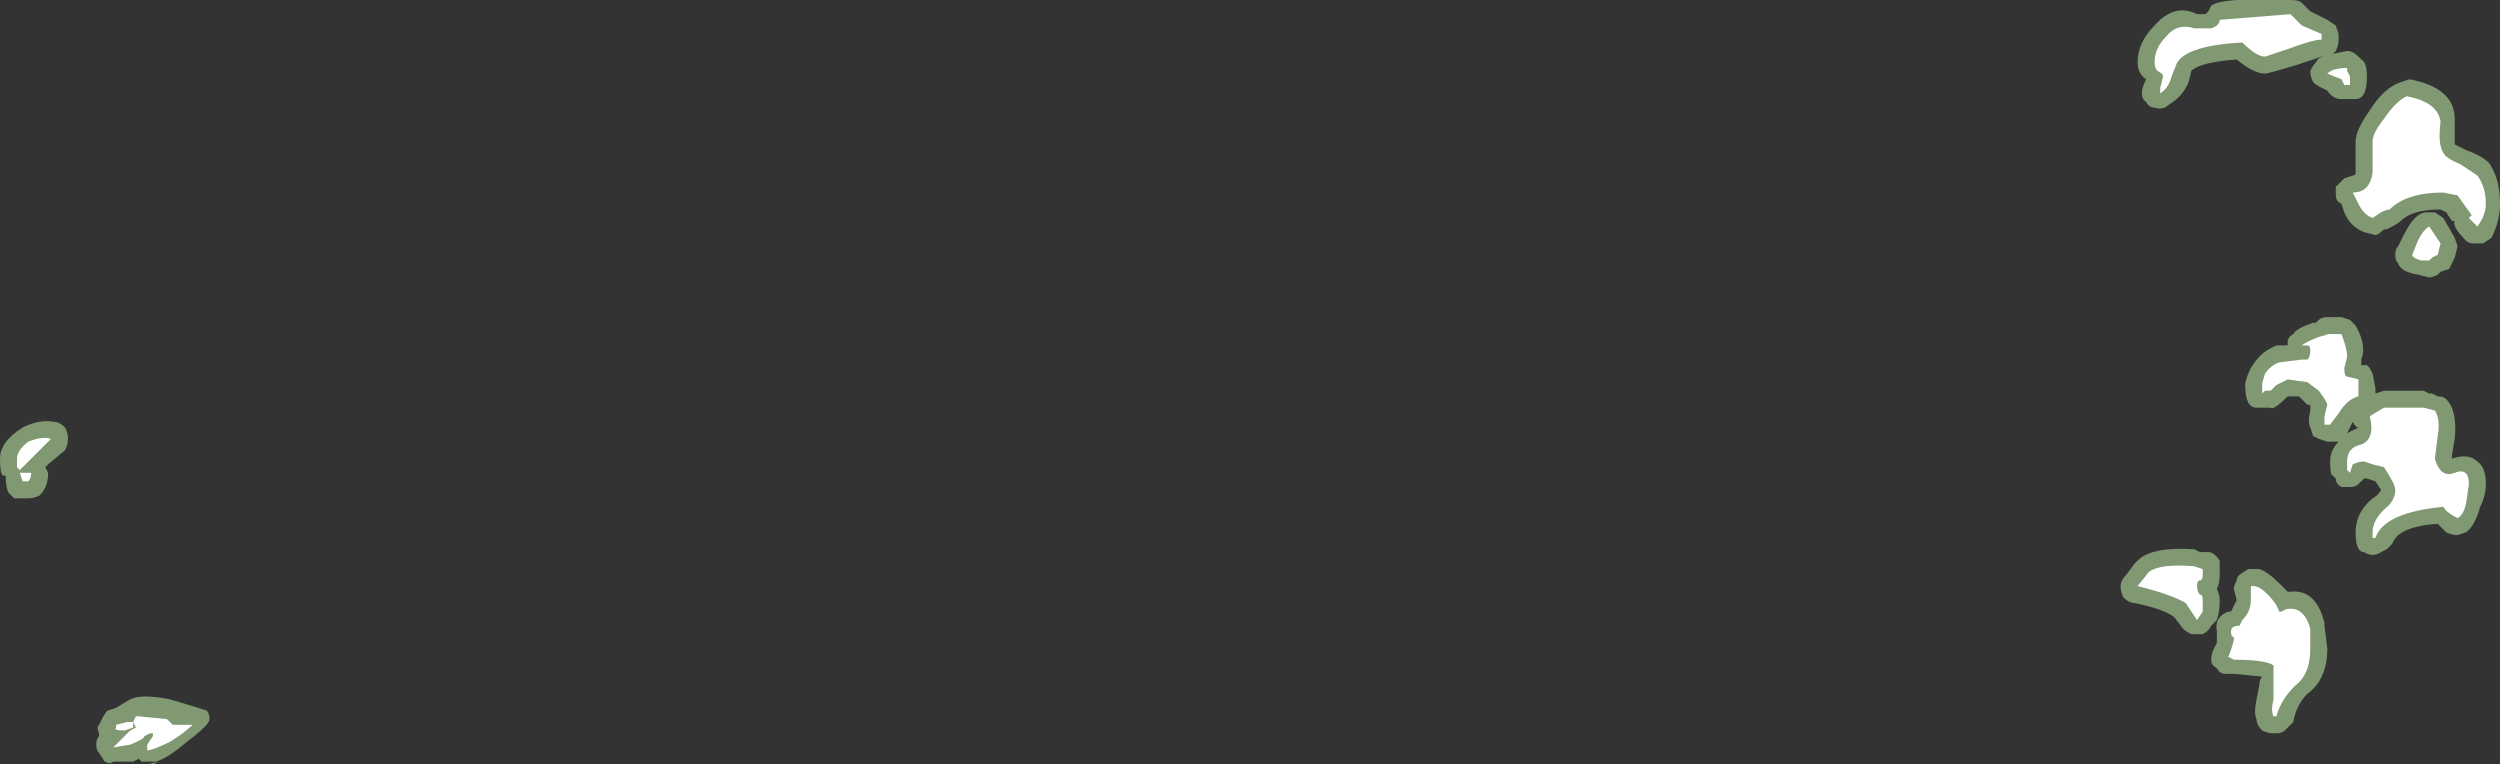 <?xml version="1.0" encoding="UTF-8" standalone="no"?>
<svg xmlns:ffdec="https://www.free-decompiler.com/flash" xmlns:xlink="http://www.w3.org/1999/xlink" ffdec:objectType="shape" height="13.5px" width="44.15px" xmlns="http://www.w3.org/2000/svg">
  <rect width="100%" height="100%" fill="#333333" stroke="none"/>
  <g transform="matrix(1.0, 0.0, 0.0, 1.0, 16.95, 18.95)">
    <path d="M21.1 -18.5 Q21.45 -18.9 21.85 -18.7 L22.0 -18.7 22.05 -18.75 22.1 -18.85 Q22.3 -19.0 23.5 -18.95 23.65 -18.95 23.7 -18.9 L23.85 -18.75 24.15 -18.6 24.3 -18.5 24.35 -18.35 24.35 -18.25 Q24.35 -18.15 24.3 -18.05 L24.25 -18.0 24.5 -18.05 Q24.6 -18.05 24.7 -17.95 L24.75 -17.9 Q24.85 -17.85 24.85 -17.6 24.85 -17.2 24.65 -17.2 L24.4 -17.2 Q24.25 -17.2 24.15 -17.35 L24.05 -17.4 Q23.95 -17.45 23.9 -17.5 23.85 -17.6 23.85 -17.7 23.9 -17.8 23.95 -17.85 24.0 -17.95 24.1 -17.95 L24.05 -17.95 23.6 -17.8 Q23.1 -17.65 23.05 -17.65 22.85 -17.65 22.55 -17.9 21.9 -17.85 21.75 -17.7 L21.7 -17.5 Q21.6 -17.25 21.35 -17.1 21.25 -17.0 21.1 -17.05 21.0 -17.05 20.95 -17.15 20.8 -17.25 20.95 -17.55 20.8 -17.65 20.8 -17.85 20.8 -18.2 21.1 -18.5 M22.8 -12.45 Q22.95 -12.7 23.15 -12.8 L23.25 -12.85 23.45 -12.85 23.45 -12.9 Q23.45 -13.0 23.55 -13.05 23.6 -13.15 23.9 -13.25 L23.95 -13.25 24.0 -13.3 Q24.05 -13.35 24.15 -13.35 L24.4 -13.35 24.55 -13.3 24.65 -13.2 Q24.85 -12.85 24.75 -12.6 L24.75 -12.5 24.85 -12.5 24.9 -12.45 24.95 -12.35 25.0 -12.1 25.0 -12.0 25.15 -12.05 25.85 -12.05 25.95 -12.0 26.0 -12.0 26.1 -11.95 Q26.2 -11.95 26.25 -11.9 26.45 -11.7 26.4 -11.2 L26.35 -10.9 26.35 -10.85 Q26.65 -10.95 26.8 -10.8 26.95 -10.7 26.95 -10.4 26.95 -10.2 26.85 -10.0 26.75 -9.65 26.6 -9.55 L26.45 -9.5 Q26.35 -9.5 26.25 -9.55 L26.1 -9.7 Q25.4 -9.65 25.3 -9.35 L25.2 -9.25 25.1 -9.2 Q24.95 -9.1 24.8 -9.2 24.65 -9.2 24.65 -9.55 24.65 -9.9 24.95 -10.15 25.05 -10.2 25.1 -10.3 L25.0 -10.45 24.85 -10.5 24.8 -10.5 24.7 -10.4 Q24.65 -10.35 24.55 -10.35 L24.4 -10.35 Q24.3 -10.4 24.3 -10.5 L24.25 -10.55 Q24.2 -10.55 24.2 -10.8 24.2 -11.0 24.35 -11.15 L24.15 -11.15 24.0 -11.2 23.9 -11.25 23.85 -11.4 Q23.8 -11.5 23.85 -11.7 L23.85 -11.8 23.8 -11.8 23.65 -11.95 23.45 -11.95 Q23.2 -11.7 23.15 -11.75 L22.9 -11.75 Q22.7 -11.75 22.7 -12.15 22.7 -12.25 22.8 -12.45 M21.9 -9.2 L22.05 -9.2 Q22.15 -9.2 22.25 -9.05 22.25 -9.0 22.25 -8.8 22.25 -8.65 22.2 -8.55 22.25 -8.45 22.25 -8.35 22.25 -8.15 22.2 -8.0 L22.1 -7.9 Q22.05 -7.8 21.95 -7.75 L21.75 -7.75 Q21.65 -7.8 21.6 -7.85 L21.45 -8.05 Q21.25 -8.2 20.75 -8.3 20.65 -8.3 20.55 -8.4 20.5 -8.5 20.5 -8.6 20.5 -8.7 20.6 -8.8 L20.75 -9.0 20.8 -9.05 Q21.05 -9.3 21.8 -9.25 L21.9 -9.2 M22.95 -8.9 Q23.1 -8.85 23.3 -8.65 L23.45 -8.5 23.5 -8.5 Q23.95 -8.55 24.1 -7.95 L24.1 -7.9 24.15 -7.5 Q24.15 -6.95 23.8 -6.7 23.6 -6.5 23.55 -6.2 L23.4 -6.05 Q23.35 -6.0 23.25 -6.0 L23.2 -6.0 Q23.1 -6.0 23.0 -6.05 22.9 -6.15 22.9 -6.25 22.85 -6.35 22.9 -6.6 L22.95 -6.85 Q22.95 -6.95 23.0 -7.0 L22.5 -7.05 22.35 -7.05 Q22.25 -7.05 22.2 -7.15 22.1 -7.2 22.1 -7.3 22.1 -7.4 22.15 -7.5 L22.2 -7.6 22.2 -7.8 Q22.15 -8.05 22.4 -8.15 L22.45 -8.15 22.55 -8.35 22.5 -8.55 Q22.5 -8.6 22.55 -8.7 22.55 -8.75 22.6 -8.8 L22.75 -8.9 22.95 -8.9 M25.6 -17.55 Q26.4 -17.4 26.4 -16.85 L26.4 -16.8 Q26.4 -16.5 26.4 -16.4 L26.6 -16.3 Q27.0 -16.15 27.05 -16.0 27.2 -15.75 27.2 -15.35 27.2 -15.05 27.05 -14.75 L26.9 -14.65 26.75 -14.65 Q26.65 -14.65 26.6 -14.7 26.35 -14.95 26.4 -15.05 L26.35 -15.05 26.25 -15.2 26.15 -15.25 Q25.65 -15.25 25.45 -15.05 25.4 -15.0 25.2 -14.9 L25.15 -14.9 Q25.05 -14.8 25.0 -14.8 L24.8 -14.85 Q24.55 -14.95 24.45 -15.2 L24.4 -15.35 Q24.3 -15.4 24.3 -15.5 24.3 -15.6 24.3 -15.65 L24.45 -15.8 24.6 -15.85 Q24.65 -15.85 24.65 -15.9 L24.65 -16.45 Q24.65 -16.65 24.9 -17.0 25.15 -17.4 25.45 -17.5 L25.6 -17.55 M25.35 -14.45 Q25.35 -14.55 25.4 -14.6 L25.5 -14.8 Q25.7 -15.2 25.9 -15.2 L26.05 -15.2 26.2 -15.1 26.4 -14.75 26.45 -14.6 26.4 -14.4 Q26.35 -14.3 26.3 -14.2 L26.15 -14.15 26.1 -14.1 Q26.0 -14.05 25.95 -14.05 L25.75 -14.1 Q25.45 -14.15 25.4 -14.3 25.35 -14.35 25.35 -14.45 M24.5 -11.3 L24.7 -11.4 Q24.65 -11.4 24.6 -11.5 L24.6 -11.5 24.5 -11.3 M-16.55 -11.4 Q-16.25 -11.55 -16.0 -11.5 -15.9 -11.5 -15.8 -11.4 -15.75 -11.3 -15.75 -11.2 -15.75 -11.1 -15.8 -11.0 L-16.1 -10.75 -16.15 -10.7 -16.1 -10.6 Q-16.1 -10.35 -16.25 -10.2 -16.35 -10.15 -16.45 -10.15 L-16.7 -10.15 Q-16.75 -10.2 -16.8 -10.25 -16.85 -10.35 -16.85 -10.55 L-16.9 -10.55 Q-16.95 -10.6 -16.95 -10.85 -16.95 -11.15 -16.55 -11.4 M-13.3 -6.4 Q-13.25 -6.35 -13.25 -6.25 -13.25 -6.15 -13.65 -5.85 -14.0 -5.55 -14.2 -5.5 L-14.45 -5.5 -14.5 -5.55 -14.6 -5.5 -14.95 -5.5 Q-15.0 -5.45 -15.1 -5.5 L-15.2 -5.65 Q-15.25 -5.7 -15.25 -5.8 -15.25 -5.9 -15.2 -5.95 L-15.2 -6.0 Q-15.25 -6.1 -15.2 -6.15 L-15.15 -6.25 Q-15.1 -6.35 -15.05 -6.4 L-14.9 -6.45 -14.65 -6.6 Q-14.45 -6.7 -13.95 -6.6 L-13.45 -6.45 -13.3 -6.4 M-14.25 -5.45 L-14.35 -5.45 -14.15 -5.5 -14.25 -5.45" fill="#cdffb4" fill-opacity="0.502" fill-rule="evenodd" stroke="none"/>
    <path d="M21.3 -18.3 Q21.5 -18.55 21.8 -18.45 L22.1 -18.45 Q22.25 -18.5 22.25 -18.6 L23.5 -18.7 23.7 -18.5 24.05 -18.35 24.05 -18.25 Q23.9 -18.25 23.5 -18.1 L23.05 -17.95 Q22.9 -17.95 22.65 -18.2 21.7 -18.15 21.5 -17.85 L21.4 -17.6 Q21.35 -17.4 21.2 -17.3 L21.2 -17.4 21.25 -17.6 Q21.25 -17.65 21.15 -17.7 21.1 -17.75 21.1 -17.85 21.1 -18.1 21.3 -18.3 M23.0 -12.15 Q23.0 -12.2 23.05 -12.35 23.15 -12.5 23.3 -12.55 L23.7 -12.6 23.8 -12.6 Q23.85 -12.65 23.85 -12.75 23.85 -12.85 23.8 -12.85 L23.7 -12.85 Q23.75 -12.9 24.0 -13.0 24.2 -13.05 24.15 -13.05 L24.4 -13.05 Q24.5 -12.8 24.5 -12.65 L24.45 -12.45 Q24.45 -12.3 24.5 -12.3 L24.7 -12.25 24.7 -11.95 Q24.5 -11.9 24.35 -11.65 L24.2 -11.45 24.1 -11.45 Q24.1 -11.5 24.1 -11.6 L24.15 -11.8 Q24.15 -11.85 24.0 -12.05 L23.8 -12.2 23.45 -12.25 Q23.35 -12.2 23.25 -12.15 L23.15 -12.05 23.05 -12.05 23.0 -12.0 Q23.0 -12.05 23.0 -12.15 M21.95 -8.9 Q21.95 -9.0 21.95 -8.8 21.95 -8.7 21.9 -8.7 21.85 -8.7 21.85 -8.6 21.85 -8.5 21.9 -8.45 21.95 -8.45 21.95 -8.35 L21.95 -8.15 21.85 -8.0 21.65 -8.3 Q21.4 -8.45 20.8 -8.6 L21.0 -8.85 Q21.2 -9.0 21.8 -8.95 L21.95 -8.9 M22.8 -8.35 L22.8 -8.6 22.85 -8.6 Q22.95 -8.6 23.1 -8.45 23.25 -8.3 23.3 -8.15 L23.35 -8.15 Q23.4 -8.2 23.5 -8.2 23.75 -8.2 23.85 -7.85 L23.85 -7.5 Q23.85 -7.1 23.65 -6.9 23.35 -6.65 23.25 -6.3 L23.2 -6.3 Q23.15 -6.4 23.2 -6.6 L23.2 -6.85 Q23.2 -7.15 23.2 -7.2 23.05 -7.3 22.5 -7.3 L22.4 -7.35 Q22.45 -7.45 22.5 -7.65 L22.5 -7.7 Q22.45 -7.7 22.45 -7.8 22.45 -7.9 22.6 -7.9 L22.65 -8.0 Q22.8 -8.15 22.8 -8.35 M24.5 -17.7 L24.55 -17.6 24.55 -17.45 24.45 -17.45 24.4 -17.55 24.15 -17.65 Q24.25 -17.75 24.5 -17.75 L24.5 -17.7 M25.15 -16.85 Q25.35 -17.15 25.55 -17.25 26.1 -17.15 26.15 -16.8 26.1 -16.4 26.2 -16.25 26.25 -16.15 26.5 -16.05 L26.8 -15.85 Q26.95 -15.65 26.95 -15.35 26.95 -15.15 26.8 -14.95 L26.65 -15.1 26.7 -15.15 26.45 -15.5 26.2 -15.55 Q25.55 -15.55 25.25 -15.25 25.2 -15.25 25.1 -15.2 L24.95 -15.1 Q24.8 -15.15 24.7 -15.35 L24.6 -15.55 Q24.9 -15.55 24.95 -15.9 24.95 -16.1 24.95 -16.45 24.95 -16.6 25.15 -16.85 M25.8 -14.35 Q25.65 -14.4 25.65 -14.45 L25.75 -14.7 Q25.85 -14.9 25.95 -14.95 L26.15 -14.65 26.1 -14.45 26.0 -14.4 25.95 -14.35 25.8 -14.35 M26.1 -11.25 L26.05 -10.85 Q26.15 -10.5 26.4 -10.6 26.65 -10.7 26.65 -10.4 L26.6 -10.05 Q26.55 -9.85 26.45 -9.8 26.25 -9.9 26.2 -10.0 25.15 -9.9 25.0 -9.45 L24.95 -9.45 24.95 -9.55 Q24.95 -9.75 25.15 -9.95 25.35 -10.1 25.35 -10.3 25.35 -10.4 25.15 -10.7 L24.95 -10.75 24.8 -10.8 Q24.7 -10.8 24.6 -10.75 L24.55 -10.6 24.5 -10.65 24.5 -10.8 Q24.5 -11.05 24.75 -11.1 25.0 -11.2 24.9 -11.6 L25.15 -11.75 25.85 -11.75 26.05 -11.7 Q26.15 -11.55 26.1 -11.25 M-16.3 -10.95 Q-16.5 -10.75 -16.6 -10.65 L-16.65 -10.7 -16.65 -10.85 Q-16.65 -11.0 -16.45 -11.15 -16.2 -11.25 -16.05 -11.2 L-16.3 -10.95 M-16.55 -10.45 L-16.6 -10.6 -16.4 -10.6 Q-16.4 -10.5 -16.45 -10.45 L-16.55 -10.45 M-14.25 -5.95 L-14.25 -6.0 -14.3 -6.0 -14.4 -5.95 Q-14.4 -5.9 -14.65 -5.8 L-14.95 -5.75 -14.65 -6.05 -14.55 -6.1 -14.6 -6.2 -14.55 -6.3 -14.5 -6.3 -14.0 -6.25 -13.9 -6.15 -13.55 -6.15 Q-13.7 -6.0 -13.95 -5.85 -14.25 -5.7 -14.35 -5.7 L-14.35 -5.8 -14.25 -5.95 M-14.6 -6.1 L-14.75 -6.05 Q-14.95 -6.05 -14.9 -6.1 L-14.9 -6.15 -14.7 -6.2 -14.6 -6.2 -14.6 -6.1" fill="#ffffff" fill-rule="evenodd" stroke="none"/>
  </g>
</svg>

